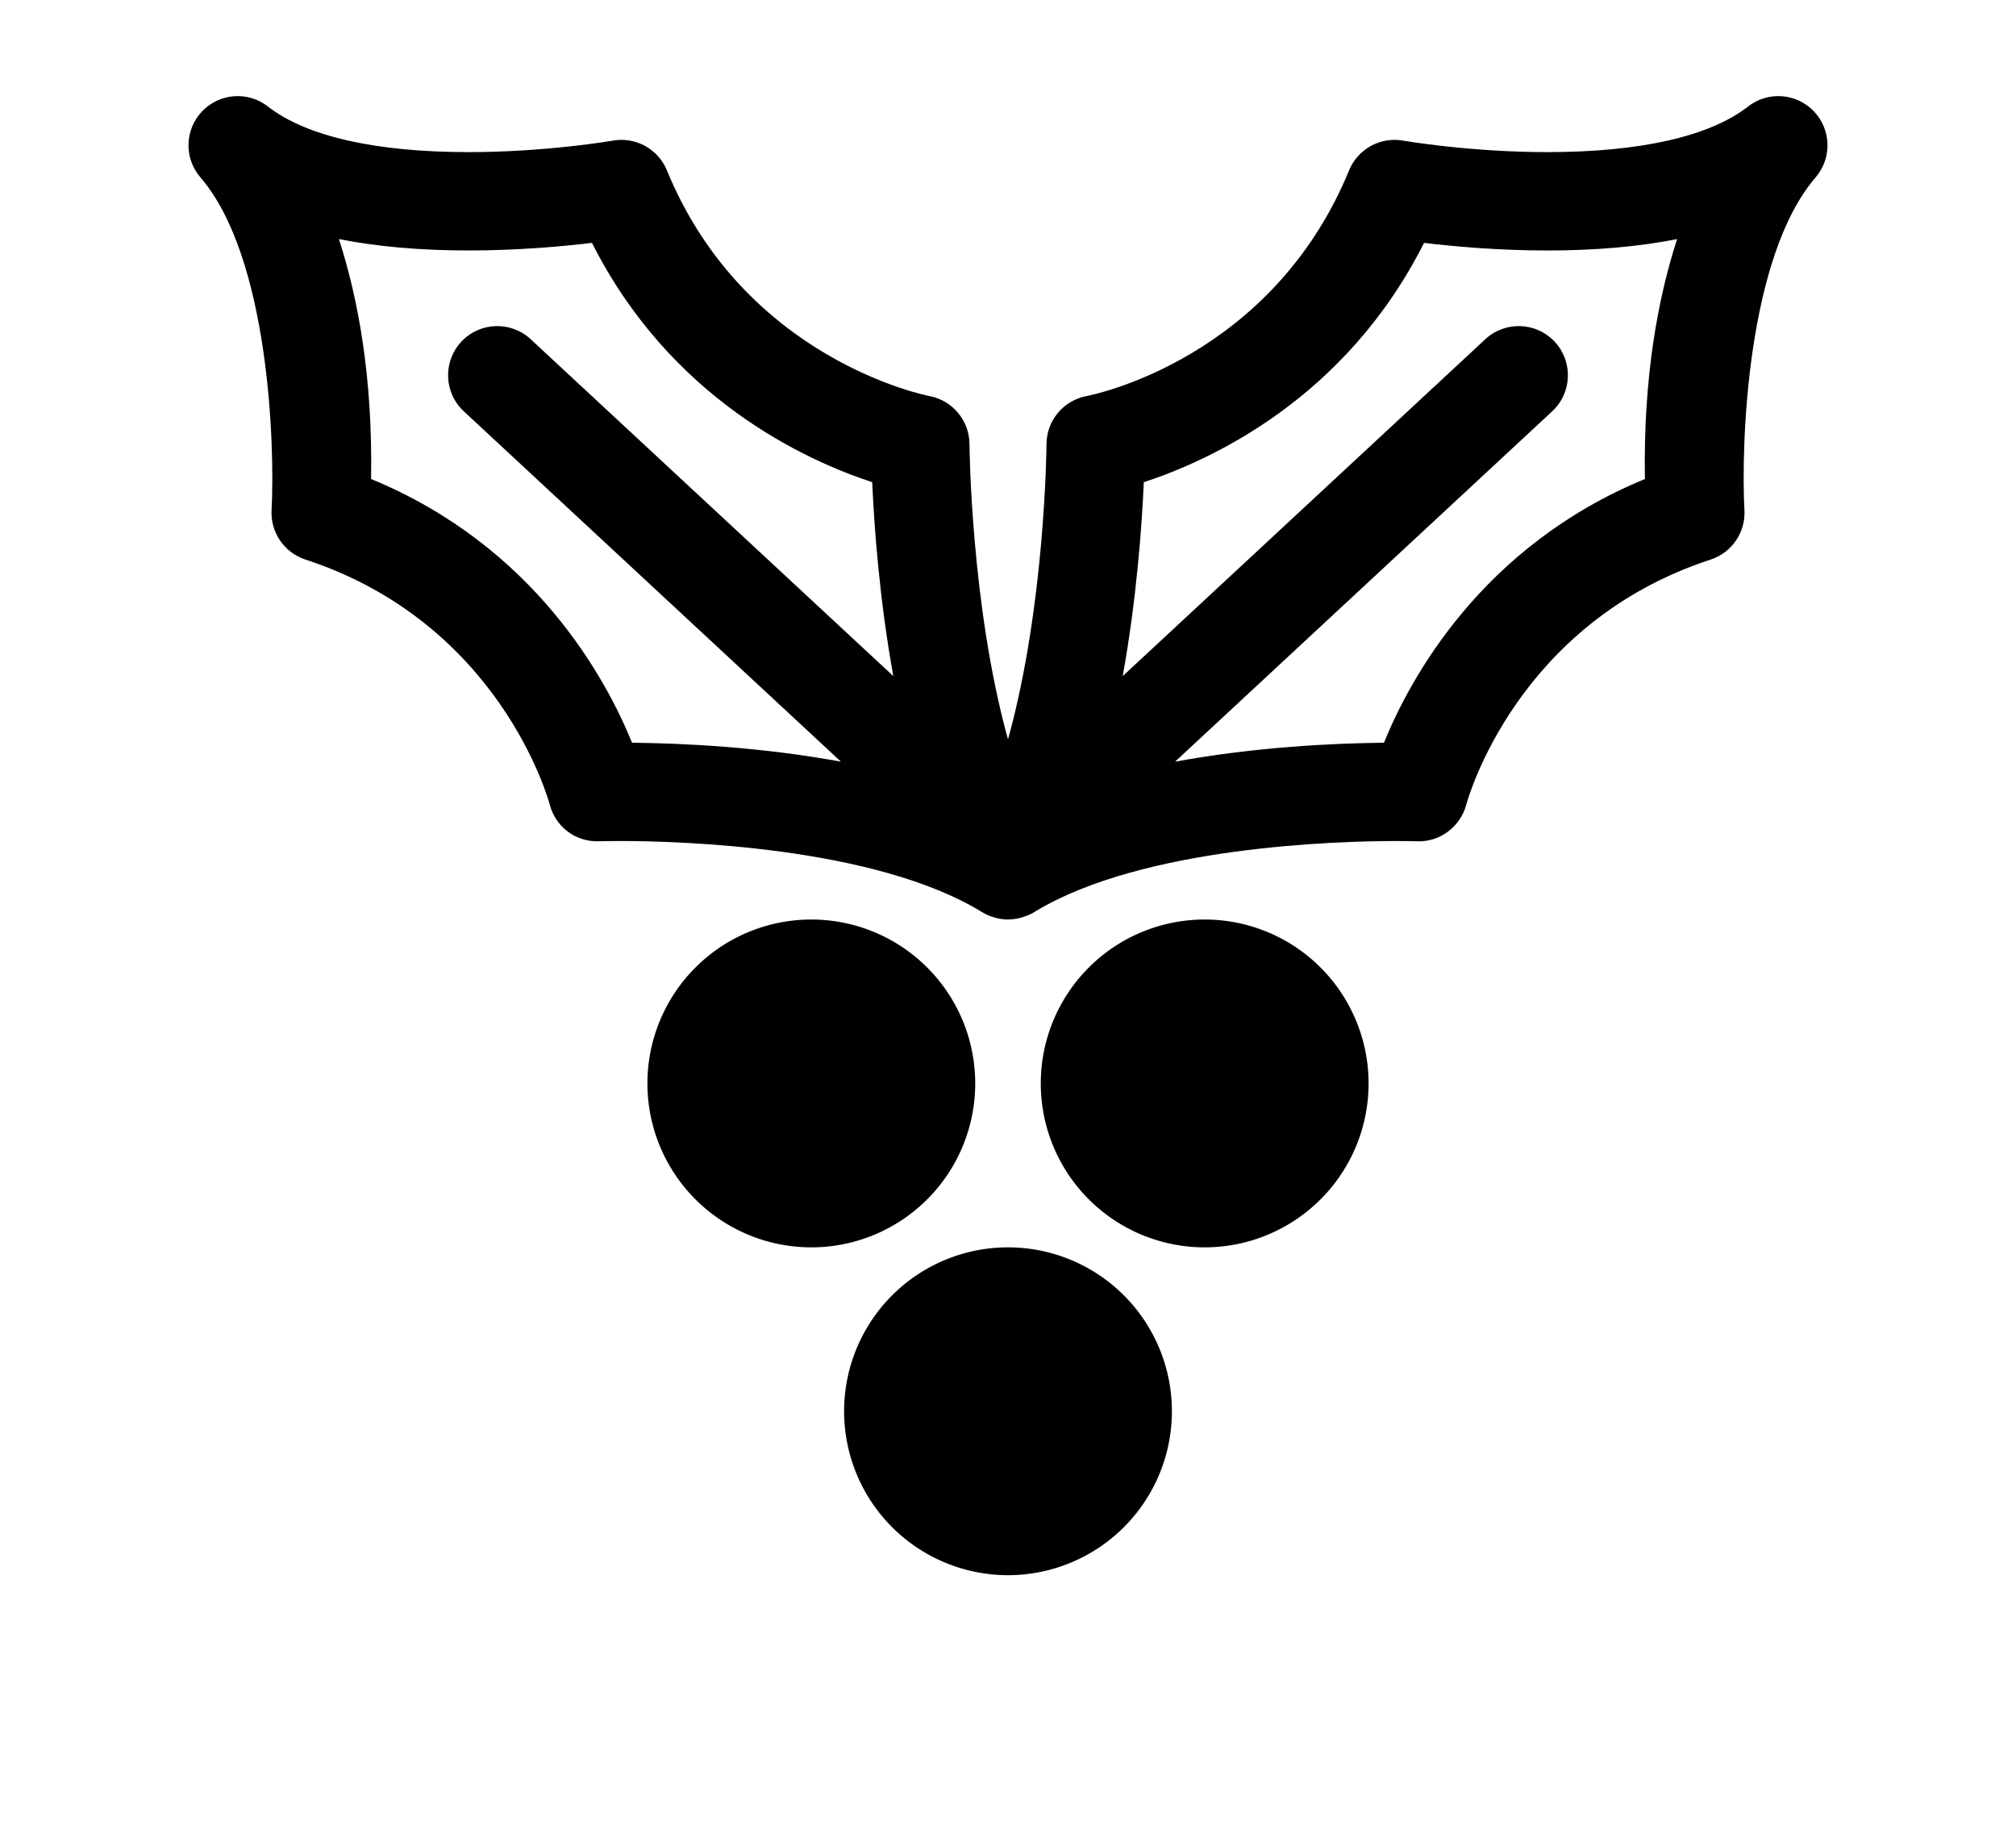 <?xml version="1.0" ?>
<svg xmlns="http://www.w3.org/2000/svg" xmlns:ev="http://www.w3.org/2001/xml-events" xmlns:xlink="http://www.w3.org/1999/xlink" baseProfile="full" enable-background="new 0 0 100 100" height="542px" version="1.1" viewBox="0 0 100 100" width="600px" x="0px" xml:space="preserve" y="0px">
	<defs/>
	<path d="M 94.255,6.115 C 93.298,5.109 91.734,4.994 90.639,5.848 C 88.54,7.486 84.727,8.352 79.613,8.352 C 75.345,8.352 71.731,7.727 71.695,7.721 C 70.446,7.5 69.211,8.18 68.729,9.354 C 64.489,19.675 54.728,21.666 54.326,21.744 C 53.049,21.979 52.12,23.09 52.114,24.388 C 52.114,24.501 52.046,33.236 50.0,40.597 C 47.959,33.241 47.886,24.5 47.885,24.387 C 47.879,23.09 46.95,21.978 45.673,21.744 C 45.572,21.725 35.549,19.771 31.27,9.354 C 30.788,8.181 29.551,7.5 28.305,7.721 C 28.269,7.727 24.655,8.352 20.387,8.352 C 15.273,8.352 11.46,7.486 9.361,5.848 C 8.267,4.994 6.703,5.109 5.745,6.115 C 4.787,7.12 4.749,8.688 5.655,9.74 C 9.419,14.106 9.751,24.411 9.562,28.013 C 9.498,29.232 10.259,30.344 11.419,30.723 C 22.025,34.192 24.73,43.78 24.836,44.175 C 25.155,45.396 26.251,46.237 27.54,46.191 C 27.564,46.191 27.973,46.177 28.67,46.177 C 31.85,46.177 42.684,46.459 48.586,50.088 C 48.708,50.163 48.836,50.225 48.965,50.279 C 48.998,50.292 49.031,50.302 49.065,50.314 C 49.182,50.358 49.3,50.393 49.42,50.419 C 49.461,50.428 49.501,50.437 49.542,50.444 C 49.694,50.47 49.847,50.488 50,50.488 C 50.007,50.488 50.01,50.487 50.019,50.488 C 50.031,50.488 50.042,50.485 50.054,50.485 C 50.191,50.482 50.328,50.467 50.464,50.443 C 50.532,50.432 50.598,50.418 50.665,50.402 C 50.734,50.384 50.803,50.361 50.872,50.338 C 51.107,50.259 51.333,50.16 51.535,50.023 C 57.462,46.46 68.173,46.178 71.332,46.178 C 72.029,46.178 72.438,46.191 72.462,46.192 C 73.71,46.245 74.836,45.397 75.163,44.187 C 75.273,43.78 77.977,34.192 88.583,30.724 C 89.744,30.344 90.506,29.232 90.439,28.012 C 90.245,24.415 90.569,14.121 94.346,9.741 C 95.251,8.688 95.213,7.12 94.255,6.115 M 15.026,26.301 C 15.123,20.663 14.293,16.316 13.26,13.127 C 15.358,13.543 17.737,13.752 20.387,13.752 C 23.091,13.752 25.526,13.531 27.156,13.335 C 31.468,21.897 38.885,25.278 42.544,26.475 C 42.646,28.808 42.927,32.829 43.701,37.12 L 23.792,18.627 C 22.699,17.612 20.991,17.673 19.977,18.767 C 18.962,19.859 19.024,21.568 20.117,22.583 L 40.826,41.821 C 36.363,41.001 32.023,40.807 29.356,40.781 C 27.915,37.239 23.99,29.99 15.026,26.301 M 84.974,26.301 C 76.01,29.99 72.085,37.239 70.644,40.781 C 67.977,40.807 63.637,41.001 59.174,41.821 L 79.883,22.583 C 80.976,21.568 81.038,19.859 80.023,18.767 C 79.008,17.674 77.299,17.612 76.208,18.627 L 56.3,37.121 C 57.073,32.829 57.355,28.809 57.457,26.476 C 61.117,25.279 68.533,21.898 72.845,13.336 C 74.475,13.532 76.91,13.753 79.614,13.753 C 82.264,13.753 84.643,13.544 86.741,13.128 C 85.708,16.316 84.877,20.663 84.974,26.301"/>
	<path cx="60.8" cy="59.488" d="M 51.8,59.488 A 9.0,9.0 0.0 1,0 69.8,59.488 A 9.0,9.0 0.0 1,0 51.8,59.488" r="9"/>
	<path cx="50" cy="77.488" d="M 41.0,77.488 A 9.0,9.0 0.0 1,0 59.0,77.488 A 9.0,9.0 0.0 1,0 41.0,77.488" r="9"/>
	<path cx="39.2" cy="59.488" d="M 30.2,59.488 A 9.0,9.0 0.0 1,0 48.2,59.488 A 9.0,9.0 0.0 1,0 30.2,59.488" r="9"/>
</svg>
